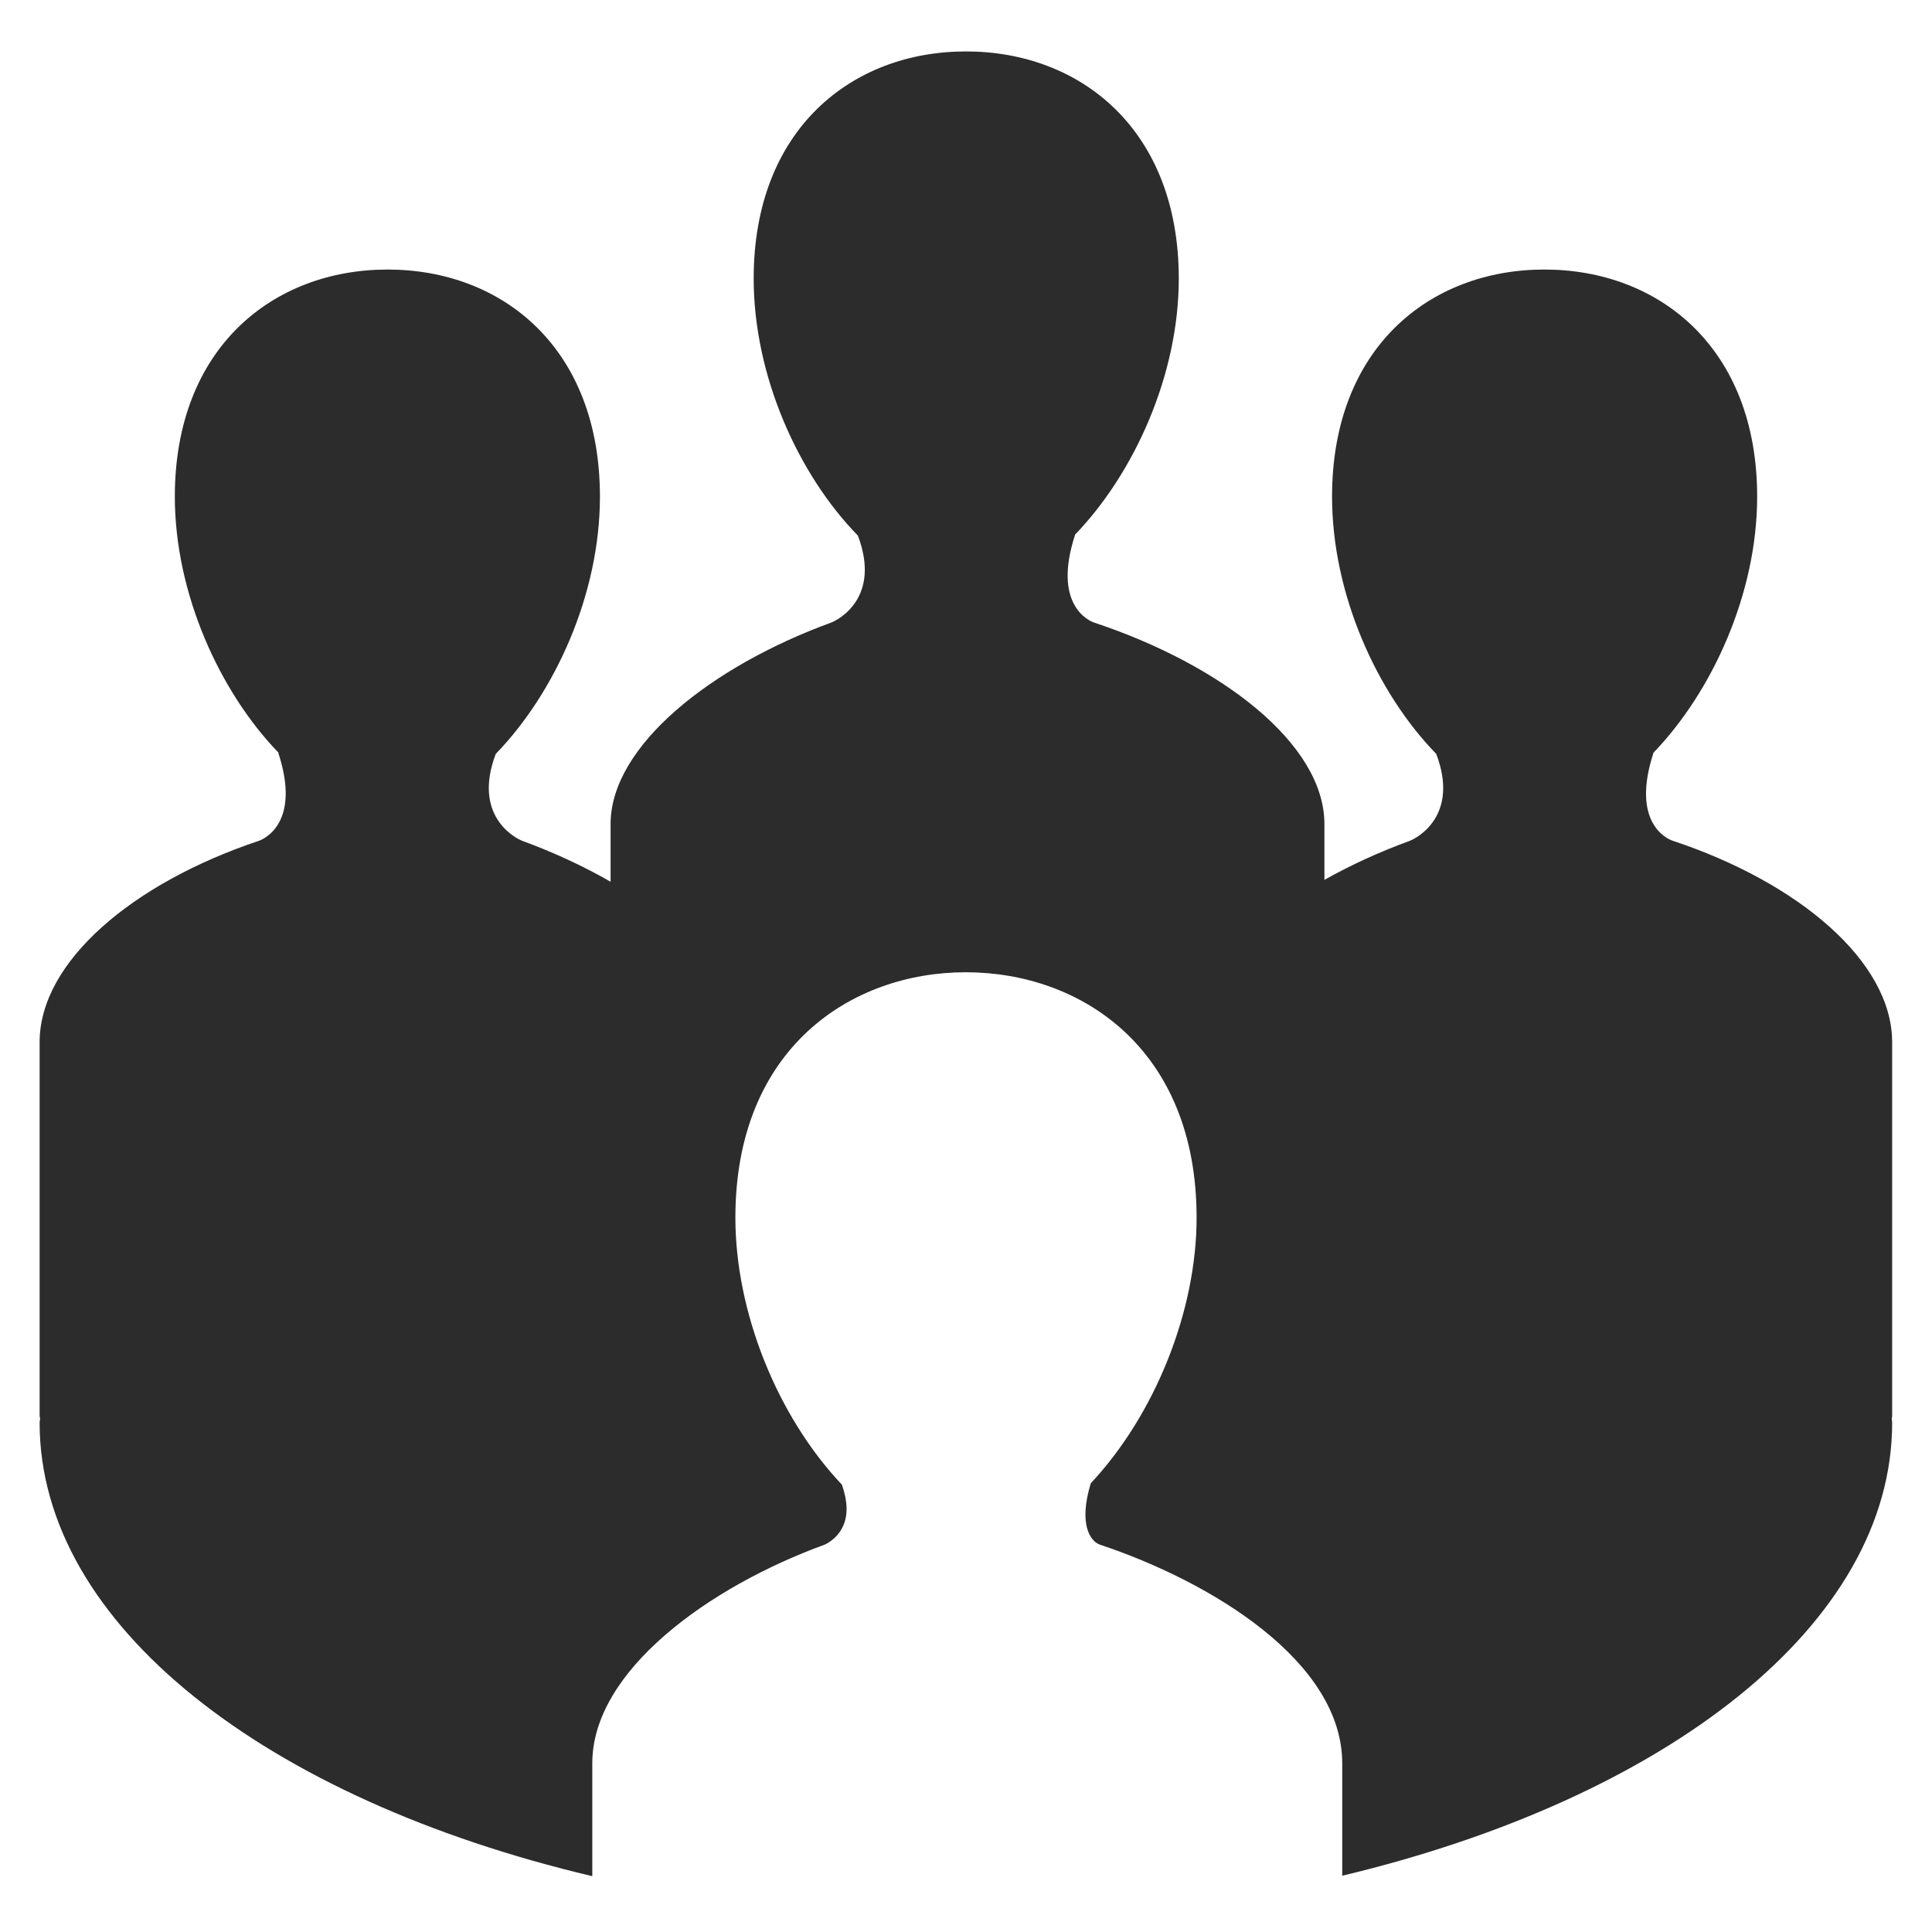 <?xml version="1.0" standalone="no"?><!DOCTYPE svg PUBLIC "-//W3C//DTD SVG 1.1//EN" "http://www.w3.org/Graphics/SVG/1.1/DTD/svg11.dtd"><svg class="icon" width="200px" height="200.00px" viewBox="0 0 1024 1024" version="1.1" xmlns="http://www.w3.org/2000/svg"><path fill="#2c2c2c" d="M1002.877 552.375c0-42.829-49.701-84.676-116.338-106.766-3.068-0.982-22.212-9.695-10.186-46.511h-0.123c31.293-32.398 55.101-84.554 55.101-135.85 0-79.031-52.156-120.388-112.779-120.388-60.623 0-112.534 41.356-112.534 120.388 0 51.542 23.685 103.943 55.224 136.341 12.272 32.398-9.695 44.424-14.235 46.142-15.831 5.768-31.048 12.763-45.038 20.617v-29.575c0-42.829-55.346-84.676-121.983-106.766-3.068-0.982-22.212-9.695-10.186-46.511h-0.123c31.293-32.398 55.101-84.554 55.101-135.85 0-79.031-52.156-120.388-112.779-120.388-60.623 0-112.534 41.356-112.534 120.388 0 51.542 23.685 103.943 55.224 136.218 12.272 32.398-9.695 44.424-14.235 46.142-63.446 23.194-116.829 65.287-116.829 106.766v30.557c-14.358-8.222-30.189-15.585-46.633-21.599-4.541-1.718-26.507-13.745-14.235-46.142 31.416-32.398 55.224-84.676 55.224-136.341 0-79.031-51.91-120.388-112.534-120.388-60.623 0-112.779 41.356-112.779 120.388 0 51.297 23.808 103.575 55.101 135.85h-0.245c12.026 36.693-7.24 45.406-10.186 46.511-66.637 22.212-116.338 63.937-116.338 106.766v198.192c0 0.368 0.245 0.736 0.245 1.104 0 0.859-0.245 1.595-0.245 2.332 0 107.379 120.51 199.664 292.931 240.407v-59.887c0-48.965 61.85-93.512 123.21-115.847 0 0 6.504-2.7 9.695-9.818 2.7-5.891 2.454-13.254-0.614-21.967-34.361-36.325-56.451-91.549-56.451-141.495 0-89.83 61.36-130.082 122.106-130.082 60.869 0 122.351 40.252 122.351 130.082 0 49.333-21.967 104.311-56.083 140.759-6.627 21.844-0.245 30.68 4.786 32.521 59.273 19.758 128.487 61.973 128.487 115.97v59.519C883.103 953.176 1002.877 861.136 1002.877 754.125c0-0.859-0.245-1.595-0.245-2.332 0-0.368 0.245-0.736 0.245-1.104V552.375z m0 0" /></svg>